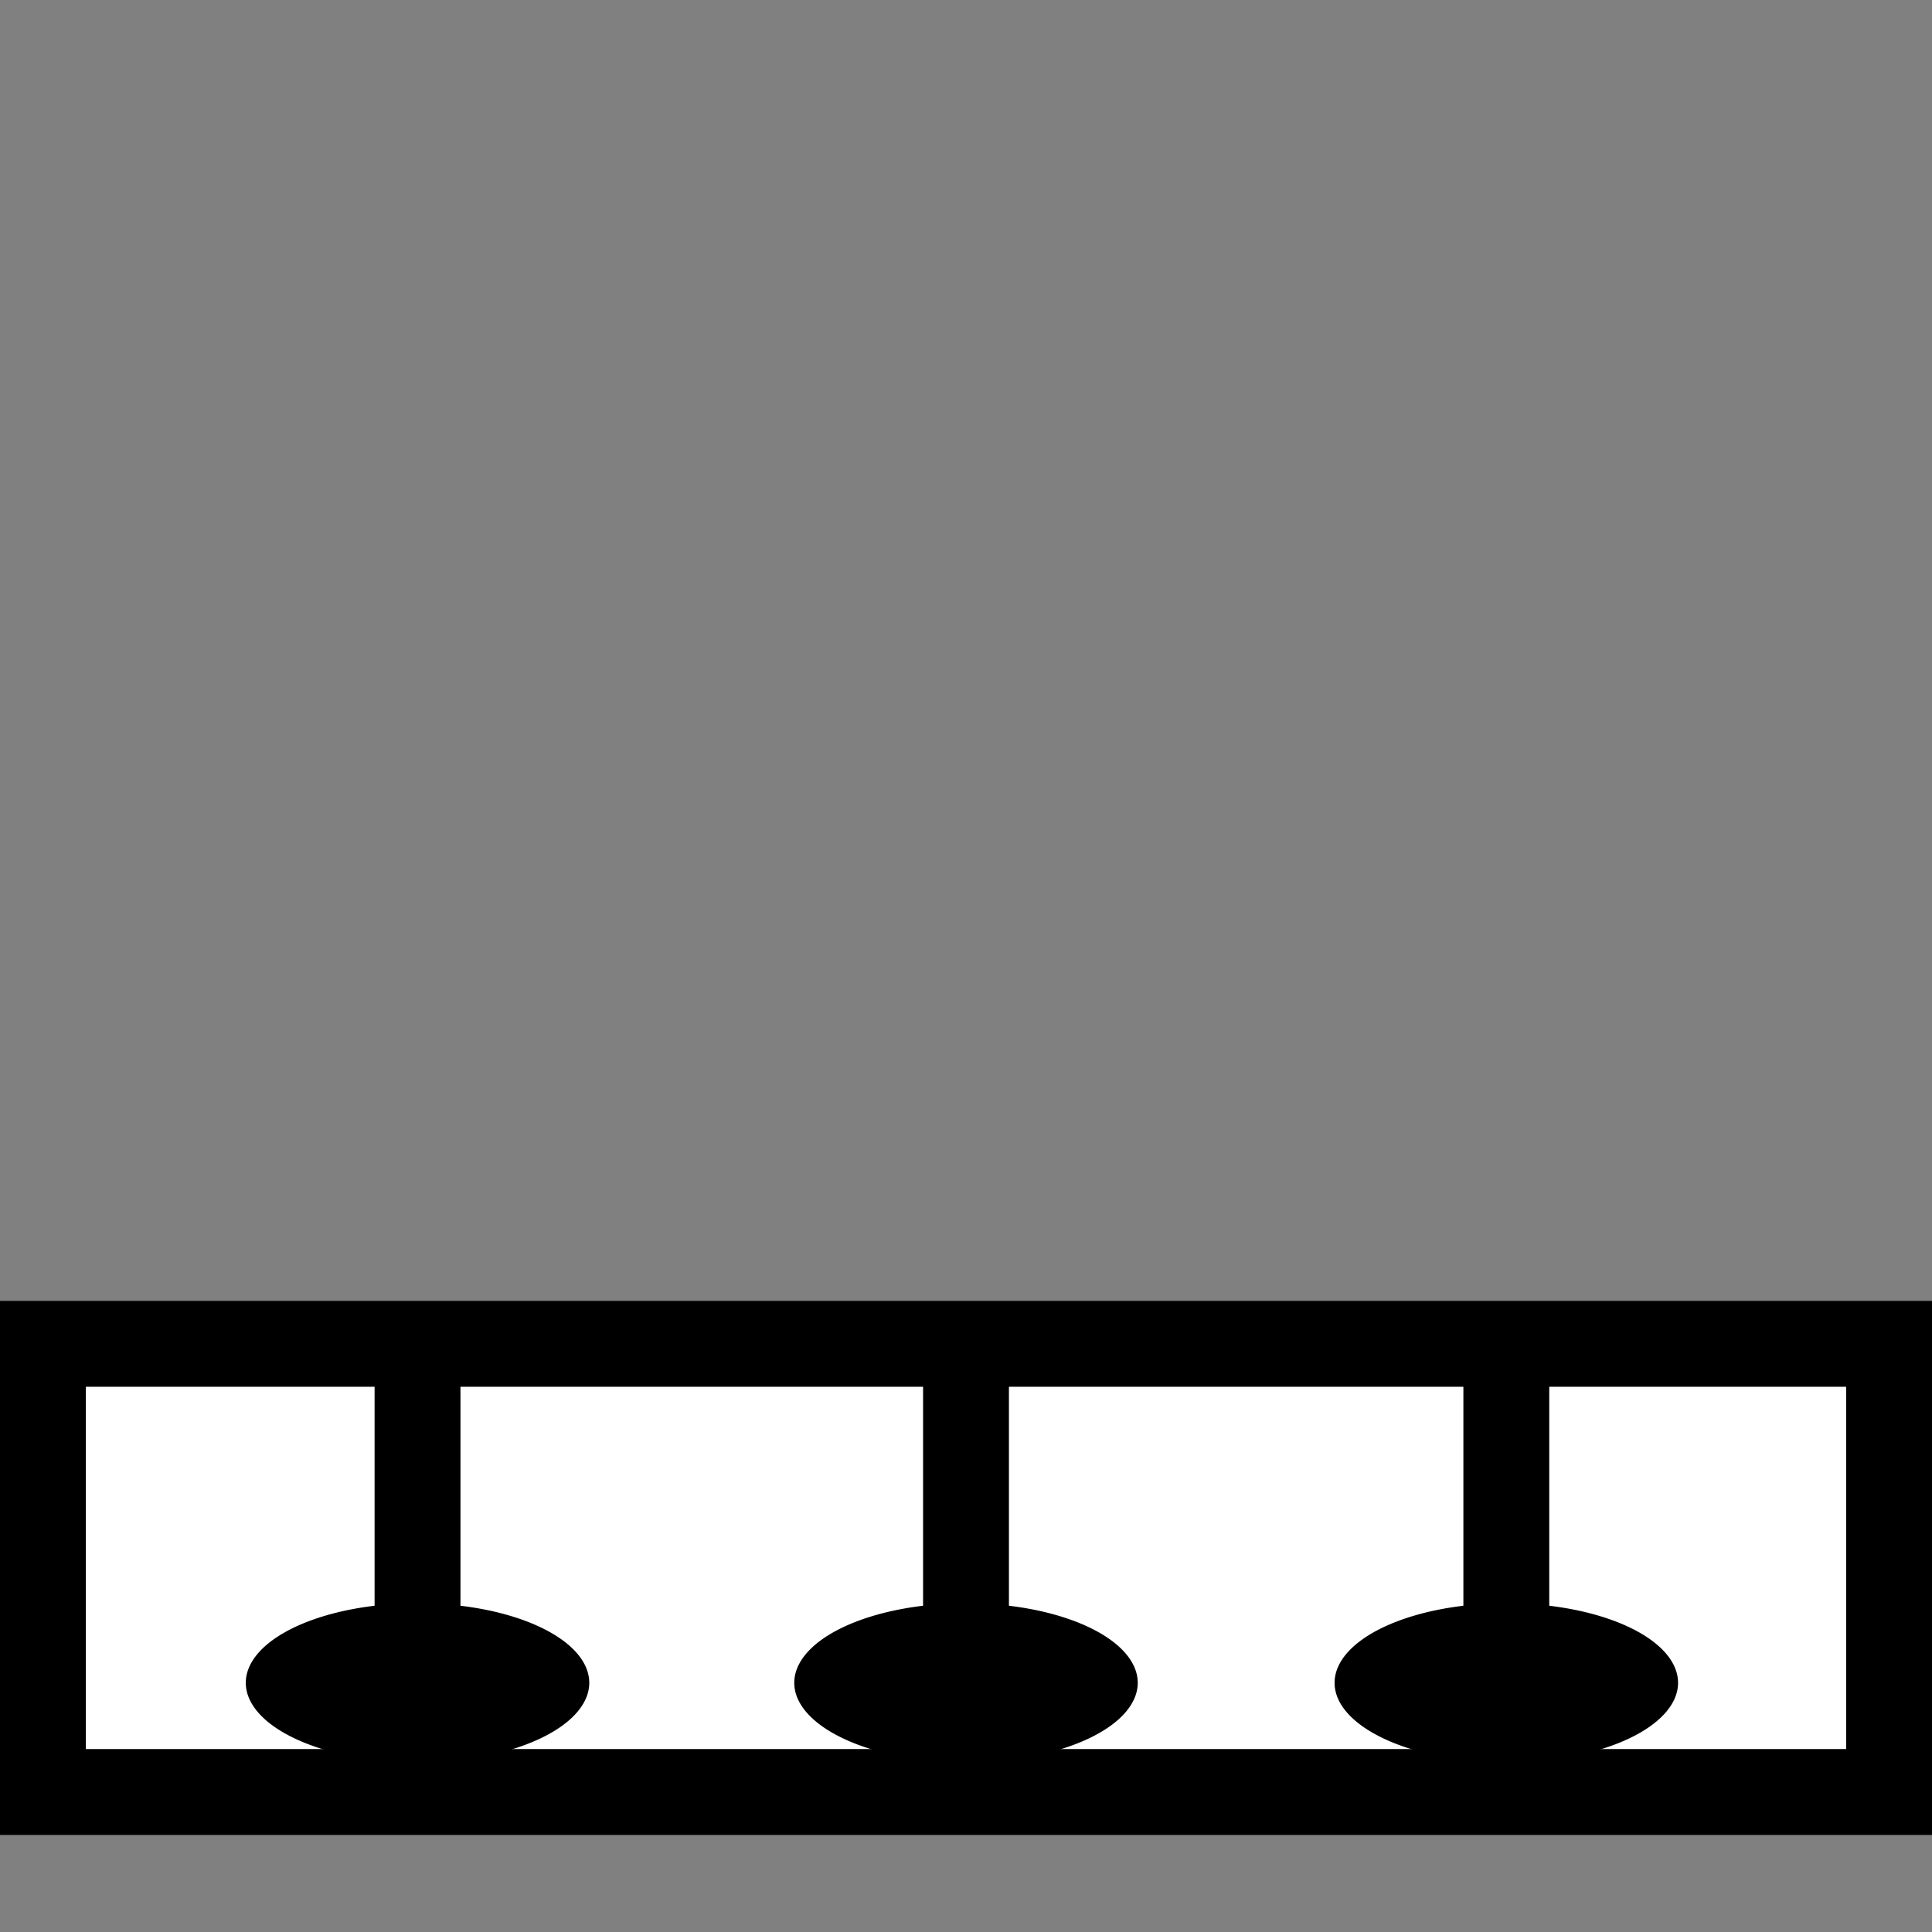 <svg xmlns="http://www.w3.org/2000/svg" xmlns:svg="http://www.w3.org/2000/svg" id="svg2" width="45" height="45" version="1.1"><rect width="100%" height="100%" fill="#808080" stroke="none"/><rect id="rect4" width="10.439" height="43" x="-41.739" y="1" transform="matrix(0,-1,1,0,0,0)" style="fill:#fff;fill-opacity:1;stroke:#000;stroke-width:2"/><line style="fill:#aaa;stroke:#000;stroke-width:2;stroke-miterlimit:0;stroke-dasharray:none" id="line10-68" x1="22.5" x2="22.5" y1="39.5" y2="30.433"/><path id="path3633-3-49" d="m 26.5,39.196 a 4,1.854 0 1 1 -8,0 4,1.854 0 1 1 8,0 z" style="fill:#000;fill-opacity:1;fill-rule:nonzero;stroke:none"/><line style="fill:#aaa;stroke:#000;stroke-width:2;stroke-miterlimit:0;stroke-dasharray:none" id="line10-68-3" x1="9.725" x2="9.725" y1="39.5" y2="30.433"/><path id="path3633-3-49-7" d="m 13.725,39.196 a 4,1.854 0 1 1 -8,0 4,1.854 0 1 1 8,0 z" style="fill:#000;fill-opacity:1;fill-rule:nonzero;stroke:none"/><line style="fill:#aaa;stroke:#000;stroke-width:2;stroke-miterlimit:0;stroke-dasharray:none" id="line10-68-3-8" x1="35.085" x2="35.085" y1="39.5" y2="30.433"/><path id="path3633-3-49-7-9" d="m 39.085,39.196 a 4,1.854 0 1 1 -8,0 4,1.854 0 1 1 8,0 z" style="fill:#000;fill-opacity:1;fill-rule:nonzero;stroke:none"/></svg>